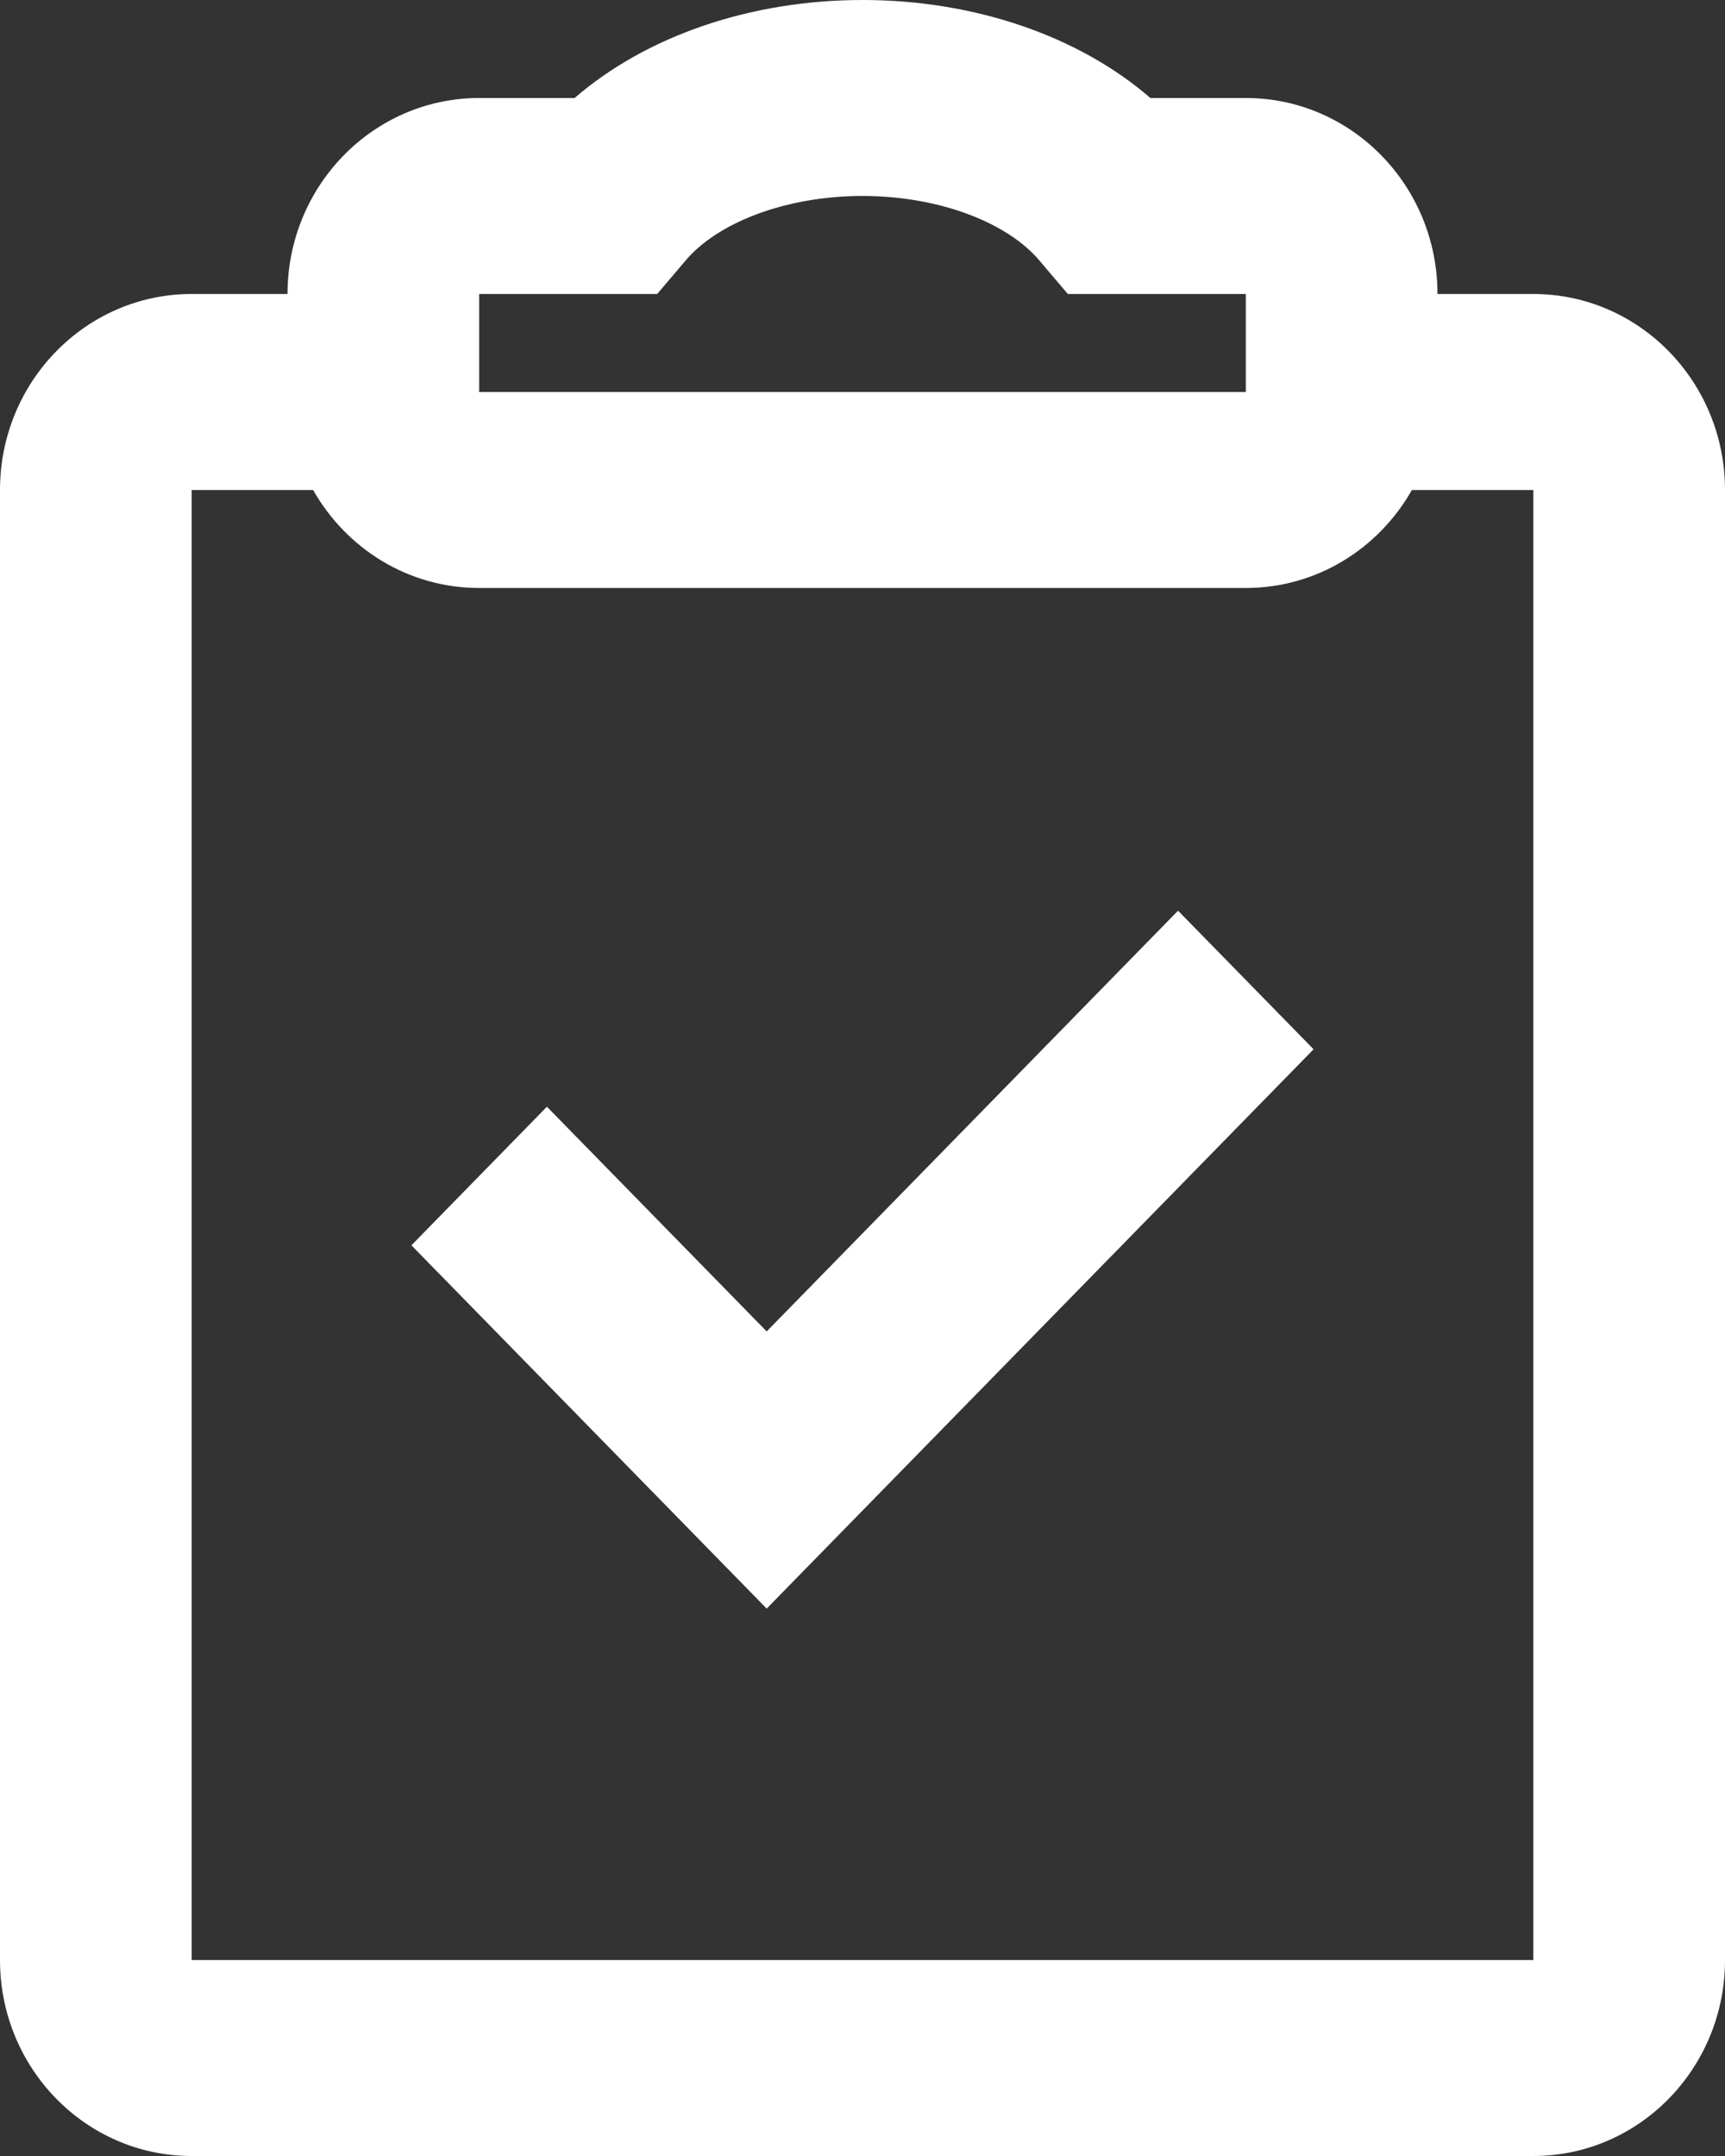 <svg width="40" height="50" viewBox="0 0 40 50" fill="none" xmlns="http://www.w3.org/2000/svg">
<rect x="0" y="0" width="40" height="50" fill="#333333" stroke="none"/>
<path fill-rule="evenodd" clip-rule="evenodd" d="M33.333 6.818H35.556C38.01 6.818 40 8.853 40 11.364V45.455C40 47.965 38.01 50 35.556 50H4.444C1.99 50 0 47.965 0 45.455V11.364C0 8.853 1.99 6.818 4.444 6.818H6.667C6.667 4.308 8.657 2.273 11.111 2.273H13.324C14.996 0.825 17.42 0 20 0C22.58 0 25.004 0.825 26.676 2.273H28.889C31.343 2.273 33.333 4.308 33.333 6.818ZM7.261 11.364H4.444V45.455H35.556V11.364H32.739C31.97 12.722 30.534 13.636 28.889 13.636H11.111C9.466 13.636 8.03 12.722 7.261 11.364ZM17.778 30.877L27.317 21.12L30.46 24.334L17.778 37.305L9.54 28.88L12.682 25.666L17.778 30.877ZM15.904 6.035L15.239 6.818H14.225H11.111V9.091H28.889V6.818H24.761L24.096 6.035C23.366 5.174 21.801 4.545 20 4.545C18.199 4.545 16.634 5.174 15.904 6.035Z" fill="white"/>
</svg>
